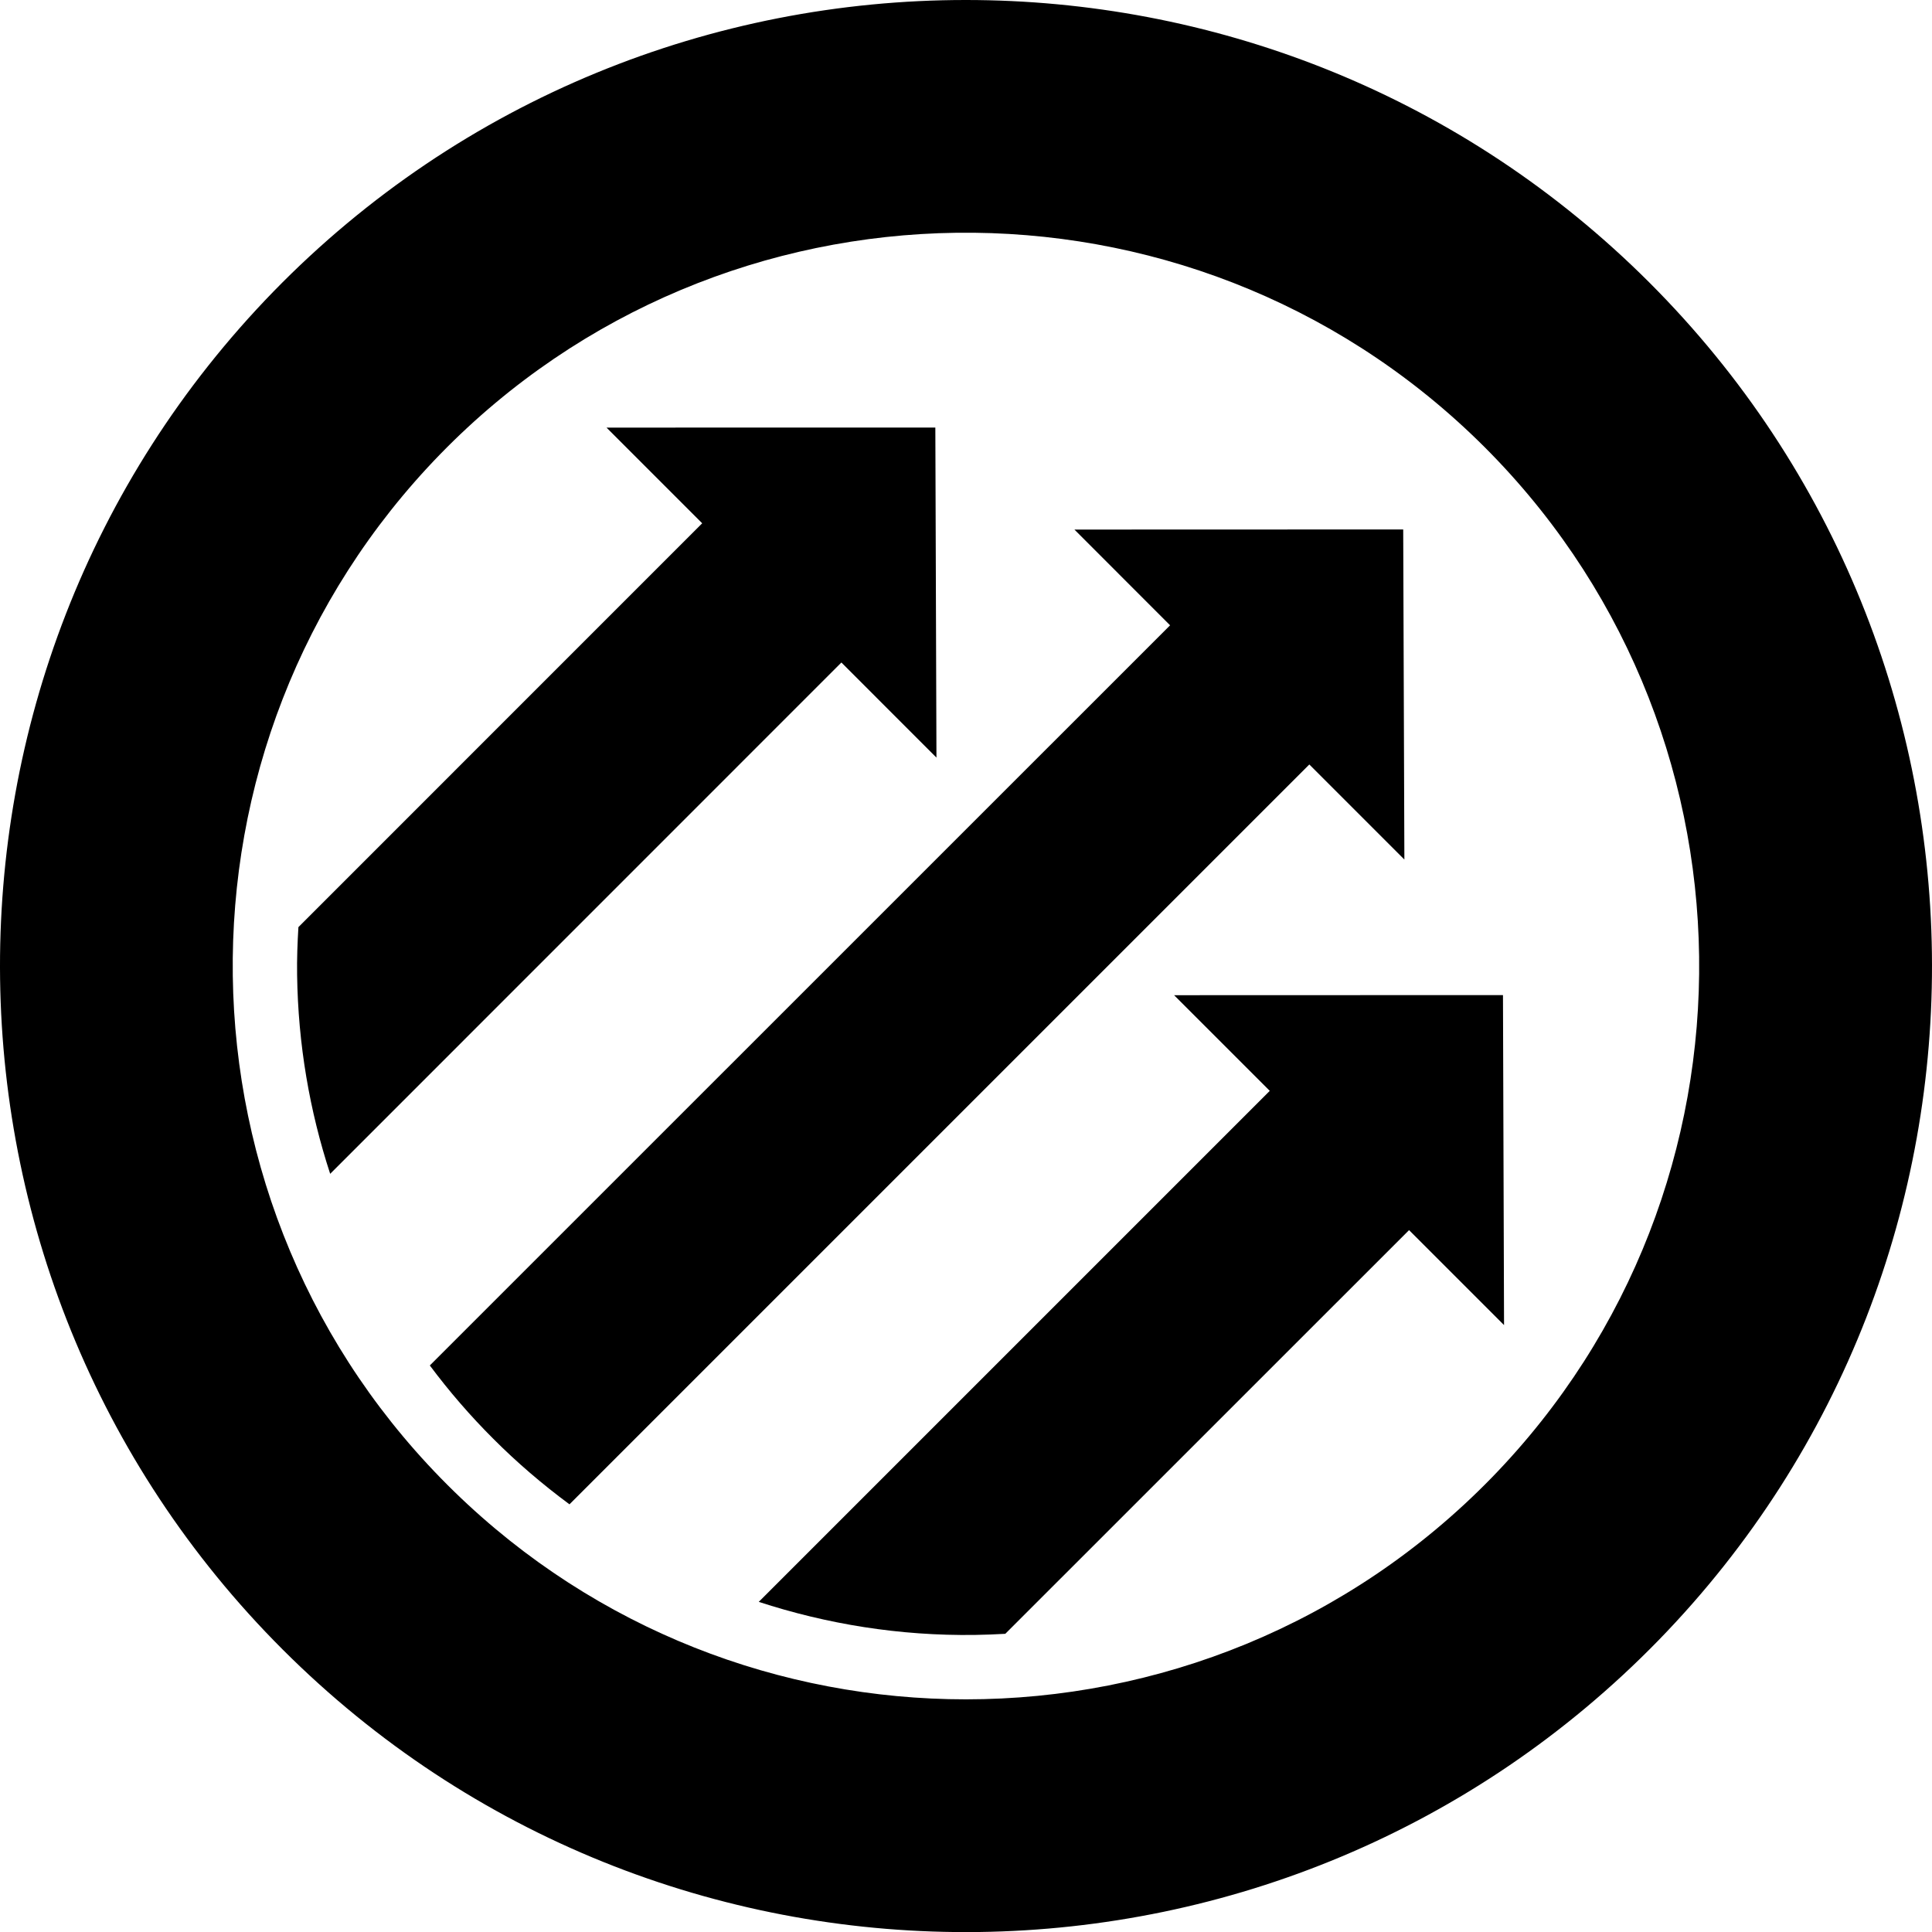 <?xml version="1.0" encoding="utf-8"?>
<!-- Generator: Adobe Illustrator 17.0.2, SVG Export Plug-In . SVG Version: 6.00 Build 0)  -->
<!DOCTYPE svg PUBLIC "-//W3C//DTD SVG 1.1//EN" "http://www.w3.org/Graphics/SVG/1.1/DTD/svg11.dtd">
<svg version="1.1" id="Layer_1" xmlns="http://www.w3.org/2000/svg" xmlns:xlink="http://www.w3.org/1999/xlink" x="0px" y="0px"
	 width="611.588px" height="611.62px" viewBox="0.001 0 611.588 611.62" enable-background="new 0.001 0 611.588 611.62"
	 xml:space="preserve">
<path d="M143.81,472.194c-91.784-89.341-93.73-236.654-4.419-328.457c89.349-91.726,236.663-93.631,328.399-4.339
	c91.742,89.352,93.666,236.703,4.399,328.392c-45.476,46.685-105.921,70.149-166.43,70.149
	C247.338,537.939,188.863,516.078,143.81,472.194 M86.571,92.283c-117.639,120.972-115.076,315.01,5.802,432.735
	c120.854,117.695,314.858,115.097,432.65-5.785C642.638,398.42,640.106,204.3,519.24,86.592C459.861,28.765,382.755,0,305.759,0
	C226.049-0.021,146.442,30.84,86.571,92.283"/>
<path d="M371.67,315.036l30.285,30.281L240.189,507.081c21.55,7.03,44.56,10.806,68.462,10.468c3.228-0.041,6.413-0.187,9.585-0.356
	l127.812-127.788l30.07,30.063l-0.339-104.465L371.67,315.036 M340.119,167.638l30.279,30.307L136.063,432.244
	c6.132,8.213,12.818,15.958,20.029,23.15c7.525,7.559,15.611,14.469,24.179,20.81l234.205-234.203l30.091,30.095l-0.37-104.492
	L340.119,167.638 M191.998,135.361l30.285,30.289L94.465,293.487c-0.3,5.005-0.492,10.056-0.411,15.13
	c0.301,21.983,3.966,43.108,10.467,62.965L266.35,209.721l30.091,30.102l-0.353-104.481L191.998,135.361"/>
</svg>
